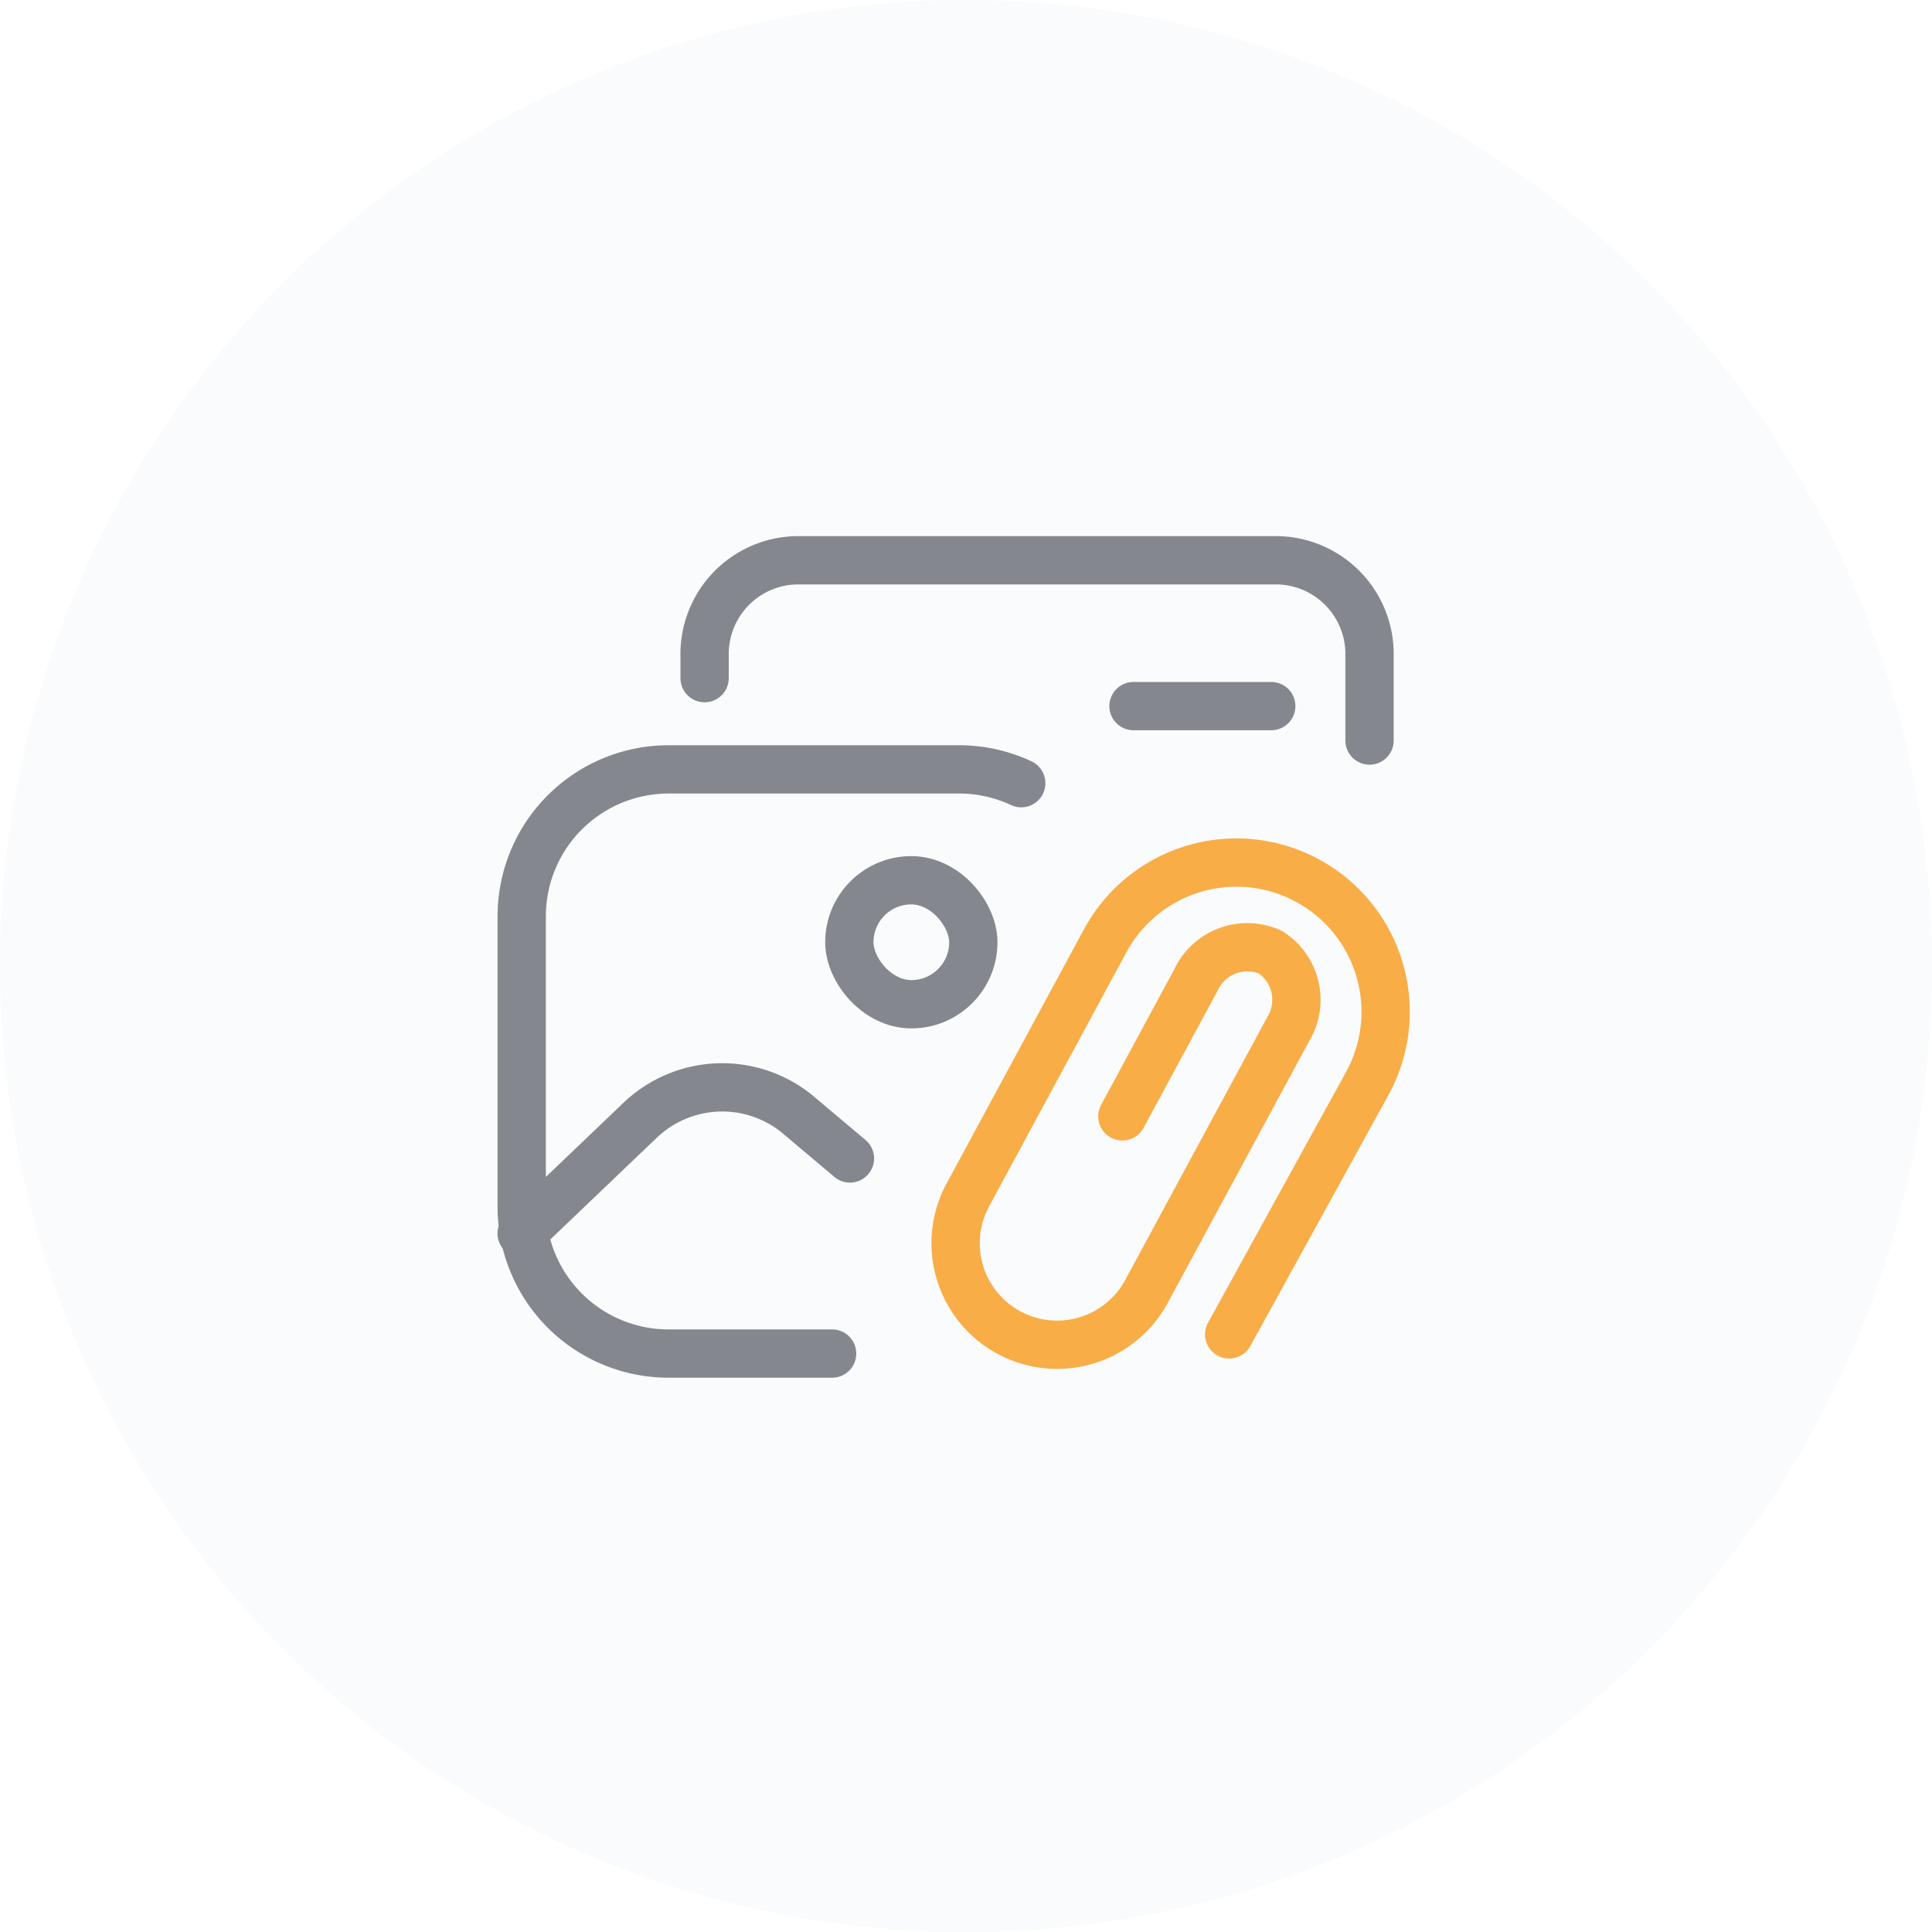 <svg xmlns="http://www.w3.org/2000/svg" width="100" height="100" viewBox="0 0 100 100"><g transform="translate(-137 -91)"><circle cx="50" cy="50" r="50" transform="translate(137 91)" fill="rgba(173,185,206,0.06)"/><g transform="translate(154.255 116.75)"><path d="M21.8,8.628" transform="translate(13.8 6.155)" fill="none" stroke="#84888e" stroke-linecap="round" stroke-miterlimit="10" stroke-width="2.5"/><path d="M25.815,38.537H17.349a7.6,7.6,0,0,1-7.6-7.6V15.9a7.605,7.605,0,0,1,7.6-7.6H32.383a7.592,7.592,0,0,1,3.221.714" transform="translate(0 5.773)" fill="none" stroke="#84888e" stroke-linecap="round" stroke-miterlimit="10" stroke-width="2.5"/><rect width="6.418" height="6.418" rx="3.209" transform="translate(26.706 19.812)" fill="none" stroke="#84888e" stroke-linecap="round" stroke-linejoin="round" stroke-width="2.5"/><path d="M9.745,23.535l6.129-5.856a6.153,6.153,0,0,1,8.078-.373l2.786,2.346" transform="translate(0 14.559)" fill="none" stroke="#84888e" stroke-linecap="round" stroke-linejoin="round" stroke-width="2.5"/><path d="M34.38,34.969l7.171-13.029a7.723,7.723,0,0,0-3.127-10.465h0A7.722,7.722,0,0,0,27.96,14.6L20.853,27.751a5.254,5.254,0,0,0,2.127,7.124h0A5.259,5.259,0,0,0,30.1,32.747l7.347-13.6-.036.064a2.93,2.93,0,0,0-.9-4.027h0a2.934,2.934,0,0,0-3.86,1.458l-3.8,7.042" transform="translate(11.987 8.349)" fill="none" stroke="#f9ad47" stroke-linecap="round" stroke-linejoin="round" stroke-width="2.5"/><path d="M14.161,9.351V8.216A4.858,4.858,0,0,1,18.9,3.25H43.839a4.858,4.858,0,0,1,4.739,4.966V12.58" transform="translate(5.054)" fill="none" stroke="#84888e" stroke-linecap="round" stroke-linejoin="round" stroke-width="2.5"/><line x2="7.131" transform="translate(41.414 10.798)" fill="none" stroke="#84888e" stroke-linecap="round" stroke-linejoin="round" stroke-width="2.5"/></g></g></svg>